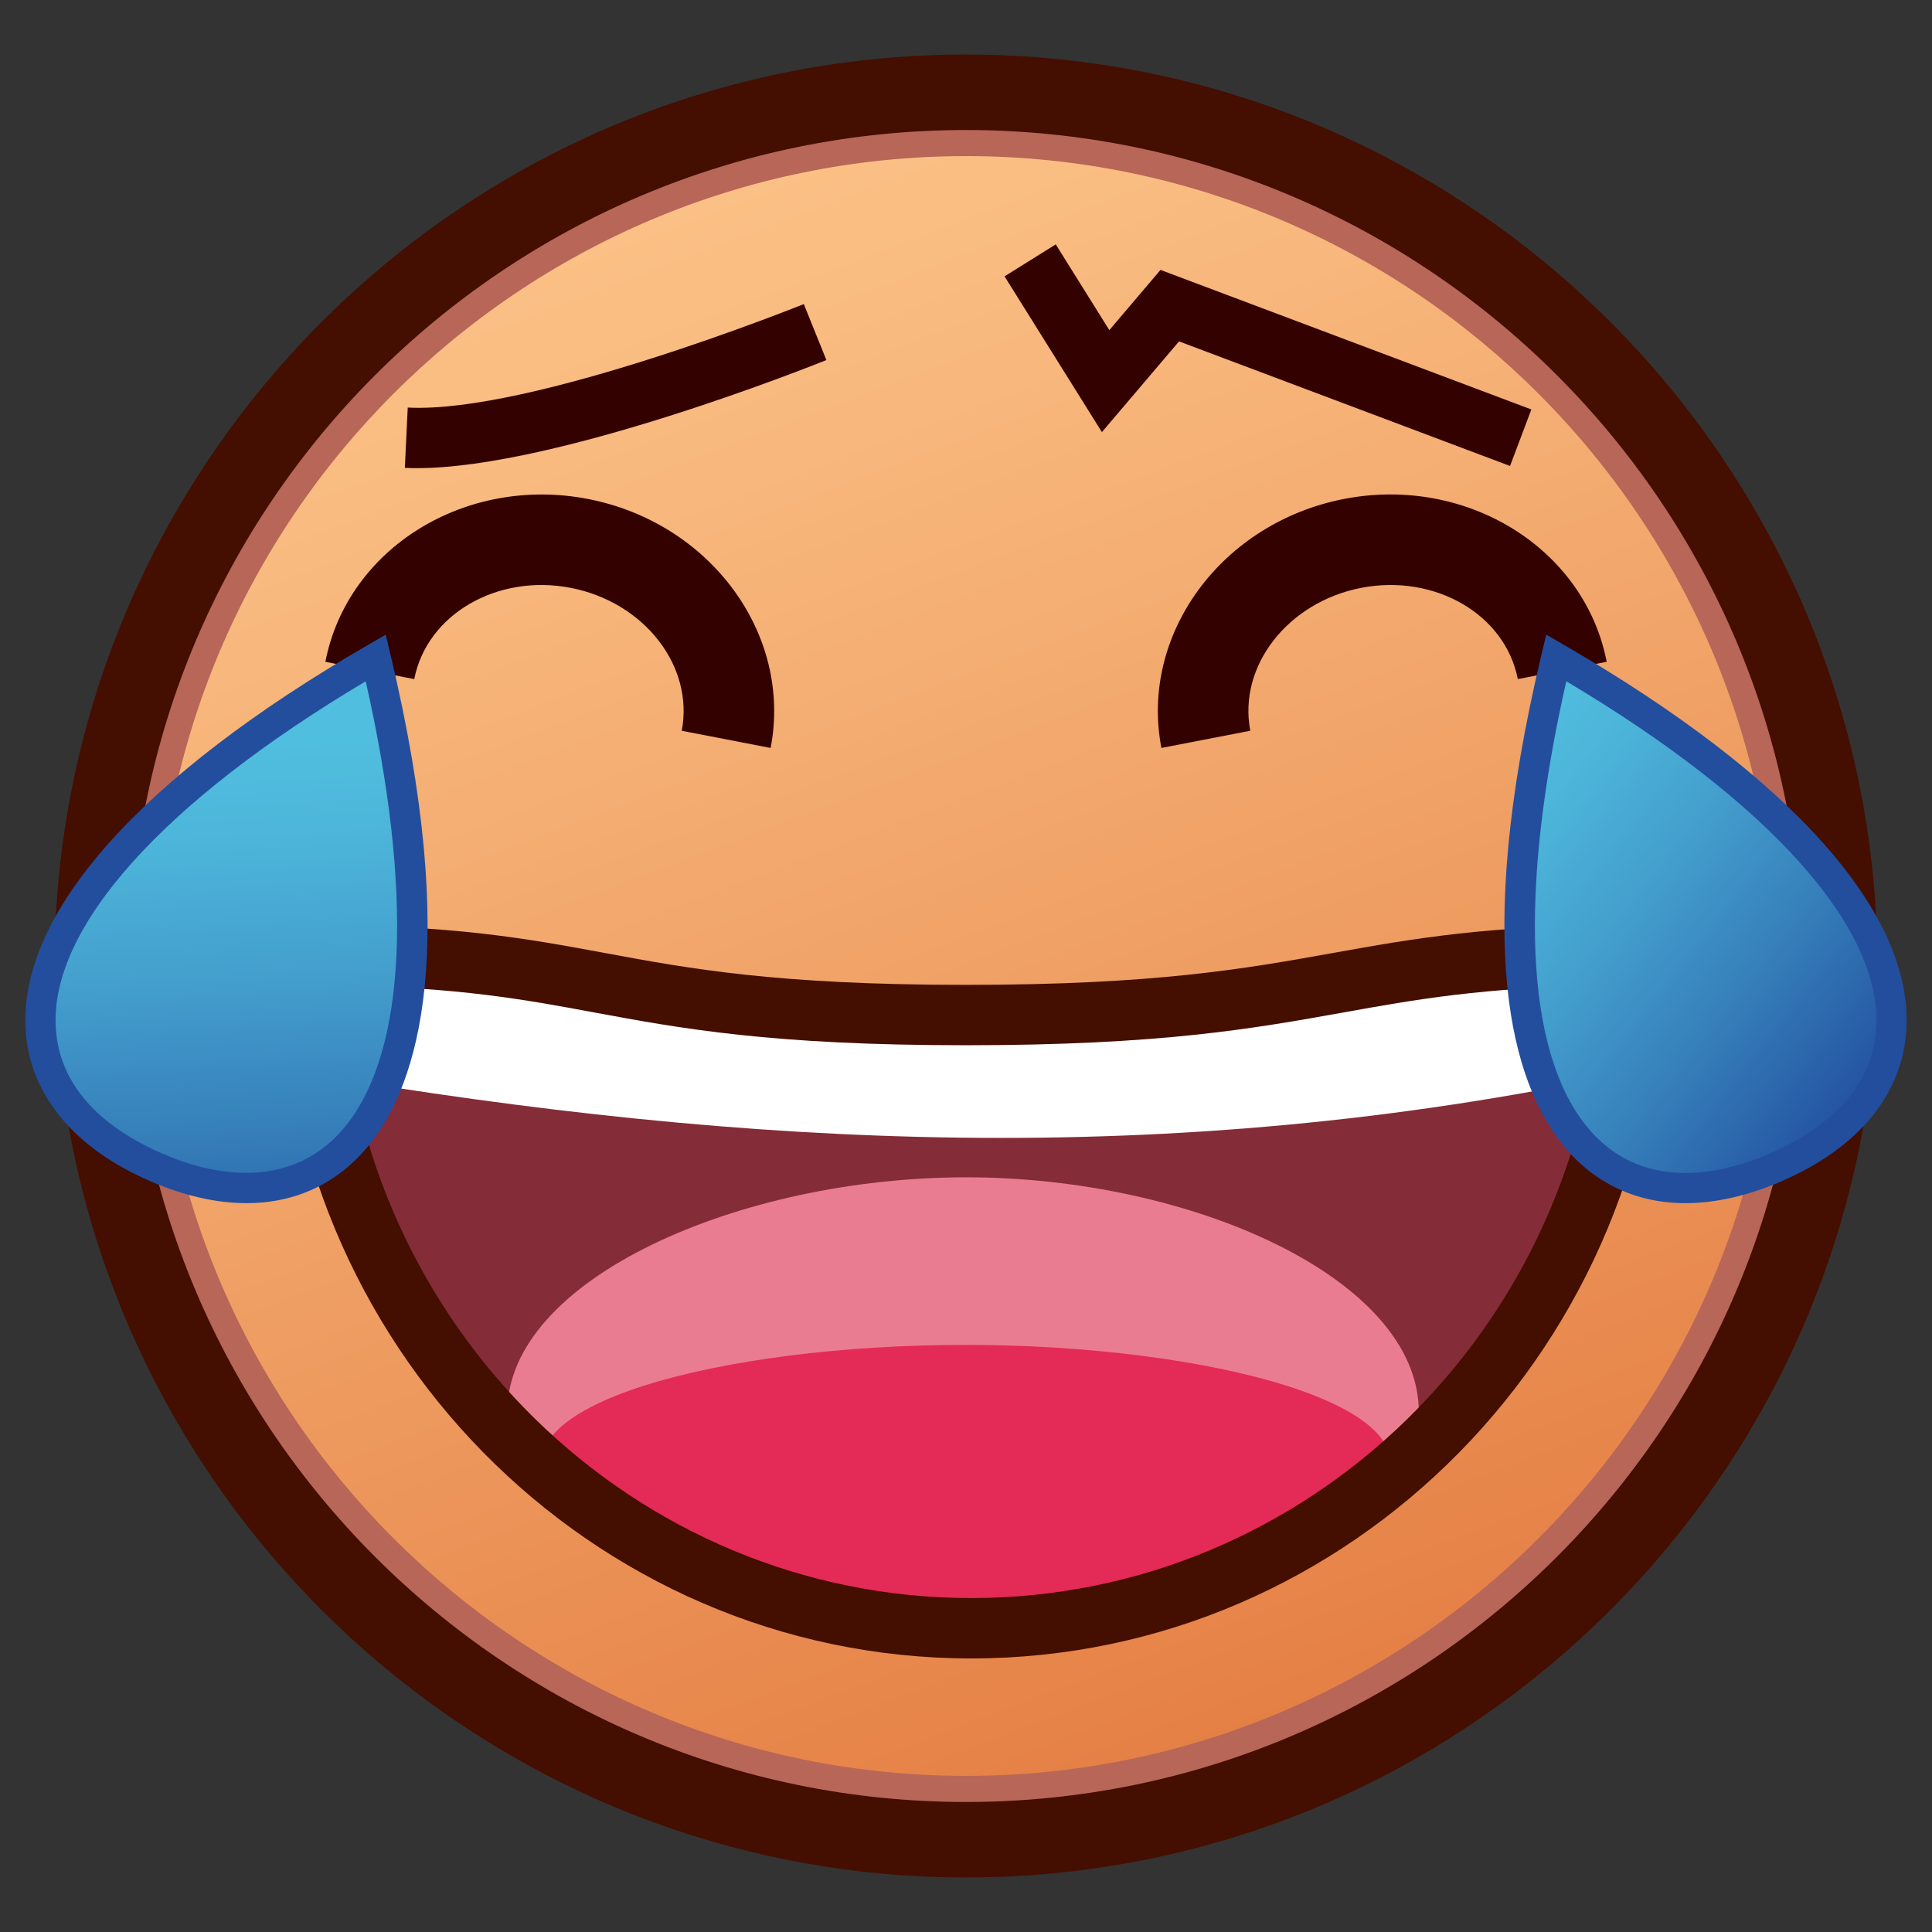 <?xml version="1.0" encoding="utf-8"?>
<!-- Generator: Adobe Illustrator 15.0.0, SVG Export Plug-In . SVG Version: 6.00 Build 0)  -->
<!DOCTYPE svg PUBLIC "-//W3C//DTD SVG 1.1//EN" "http://www.w3.org/Graphics/SVG/1.1/DTD/svg11.dtd">
<svg version="1.1" id="レイヤー_1" xmlns="http://www.w3.org/2000/svg" xmlns:xlink="http://www.w3.org/1999/xlink" x="0px"
	 y="0px" width="64px" height="64px" viewBox="0 0 64 64" style="enable-background:new 0 0 64 64;" xml:space="preserve">
<rect x="0" y="0" width="64" height="64" fill="#333333" stroke="none"/>
<g>
	<linearGradient id="SVGID_1_" gradientUnits="userSpaceOnUse" x1="18.013" y1="-4.9" x2="45.179" y2="66.765">
		<stop  offset="0" style="stop-color:#FFCC91"/>
		<stop  offset="0.275" style="stop-color:#F8B87D"/>
		<stop  offset="0.837" style="stop-color:#E68348"/>
		<stop  offset="1" style="stop-color:#E07338"/>
	</linearGradient>
	<circle style="fill:url(#SVGID_1_);" cx="32" cy="32" r="28.944"/>
	<path style="fill:#B76658;" d="M32.001,61.329C15.828,61.329,2.671,48.172,2.671,32
		c0-16.172,13.157-29.329,29.33-29.329c16.172,0,29.328,13.157,29.328,29.329
		C61.329,48.172,48.173,61.329,32.001,61.329z M32.001,5.171
		C17.207,5.171,5.171,17.207,5.171,32c0,14.794,12.036,26.829,26.83,26.829
		c14.793,0,26.828-12.035,26.828-26.829C58.829,17.207,46.794,5.171,32.001,5.171z"/>
	<path style="fill:#440E00;" d="M32,62.193C15.351,62.193,1.806,48.648,1.806,32
		S15.351,1.807,32,1.807S62.194,15.352,62.194,32S48.649,62.193,32,62.193z M32,4.307
		C16.729,4.307,4.306,16.73,4.306,32c0,15.271,12.424,27.693,27.694,27.693
		S59.694,47.271,59.694,32C59.694,16.73,47.271,4.307,32,4.307z"/>
	<g>
		<path style="fill:#842C38;" d="M54.055,31.642c0,12.312-9.796,22.297-21.881,22.297
			s-21.882-9.985-21.882-22.297C19.127,31.386,19.915,33.625,32,33.625
			S44.259,31.642,54.055,31.642z"/>
		<g>
			<g>
				<g>
					<path style="fill:#EA7C91;" d="M32,39c-7.491,0-15.195,3.365-15.195,7.775
						c0,4.408,7.704,7.204,15.195,7.204c7.49,0,15-2.796,15-7.204
						C47,42.365,39.49,39,32,39z"/>
				</g>
				<path style="fill:#E42A56;" d="M32,44.551c-8.125-0.003-15.785,2.014-13.726,4.823
					C21.778,54.154,29.318,54.338,32,54.241c2,0.097,10.222-0.087,13.727-4.867
					C47.785,46.564,40.011,44.554,32,44.551z"/>
			</g>
			<path style="fill:#FFFFFF;" d="M53.712,35.579c-15.038,3.171-28.901,2.448-43.42,0
				c-0.971-0.164,0-2.938,0-2.938h43.42C53.712,32.642,54.675,35.376,53.712,35.579z"/>
			<path style="fill:#440E00;" d="M32.174,54.938c-12.617,0-22.882-10.451-22.882-23.297v-1h1
				c4.733,0,7.173,0.452,9.757,0.931C22.843,32.09,25.732,32.625,32,32.625
				c6.271,0,9.257-0.536,12.145-1.054c2.664-0.478,5.18-0.93,9.91-0.93h1v1
				C55.055,44.487,44.79,54.938,32.174,54.938z M11.315,32.649
				c0.518,11.277,9.676,20.289,20.859,20.289c11.183,0,20.341-9.012,20.857-20.289
				c-3.907,0.06-6.159,0.464-8.533,0.891C41.523,34.073,38.448,34.625,32,34.625
				c-6.451,0-9.433-0.553-12.315-1.086C17.388,33.113,15.208,32.709,11.315,32.649z"/>
		</g>
	</g>
	<g>
		<path style="fill:#330100;" d="M38.473,24.777c-0.727-3.761,1.989-7.462,6.055-8.25
			c4.059-0.784,7.966,1.637,8.696,5.396l-2.945,0.572
			c-0.415-2.137-2.736-3.492-5.182-3.023c-2.441,0.473-4.092,2.598-3.679,4.735
			L38.473,24.777z"/>
		<path style="fill:#330100;" d="M25.528,24.777l-2.945-0.569
			c0.413-2.138-1.238-4.262-3.68-4.735c-2.439-0.472-4.765,0.885-5.18,3.023
			l-2.945-0.572c0.73-3.759,4.633-6.179,8.695-5.396
			C23.539,17.315,26.255,21.016,25.528,24.777z"/>
	</g>
	<polygon style="fill:#330100;" points="50.022,15.436 39.057,11.309 36.502,14.314 33.277,9.155 
		34.973,8.095 36.748,10.936 38.443,8.941 50.728,13.564 	"/>
	<path style="fill:#330100;" d="M13.813,15.508c-0.138,0-0.272-0.003-0.402-0.009l0.096-1.998
		c4.081,0.213,13.029-3.392,13.12-3.428l0.748,1.854
		C27.002,12.078,18.445,15.508,13.813,15.508z"/>
	<g>
		<g>
			
				<linearGradient id="SVGID_2_" gradientUnits="userSpaceOnUse" x1="60.661" y1="28.98" x2="68.839" y2="44.02" gradientTransform="matrix(0.919 -0.395 0.395 0.919 -19.234 23.714)">
				<stop  offset="0" style="stop-color:#50BEDF"/>
				<stop  offset="0.156" style="stop-color:#4DB6DA"/>
				<stop  offset="0.398" style="stop-color:#44A0CE"/>
				<stop  offset="0.695" style="stop-color:#357DB9"/>
				<stop  offset="1" style="stop-color:#2351A0"/>
			</linearGradient>
			<path style="fill:url(#SVGID_2_);" d="M51.552,21.793c-3.539,14.829,1.229,19.474,7.257,16.884
				C64.838,36.084,64.748,29.43,51.552,21.793z"/>
			<path style="fill:#234E9E;" d="M55.832,39.856c0,0,0,0-0.001,0
				c-1.66,0-3.077-0.684-4.098-1.978c-1.589-2.012-2.994-6.456-0.668-16.202
				l0.156-0.653l0.58,0.336c7.547,4.367,11.577,8.894,11.349,12.748
				c-0.128,2.147-1.6,3.934-4.145,5.027
				C57.895,39.614,56.826,39.856,55.832,39.856z M51.885,22.568
				c-1.577,6.969-1.356,12.171,0.633,14.692c0.837,1.06,1.951,1.597,3.313,1.597
				c0.001,0,0.001,0,0.001,0c0.857,0,1.793-0.215,2.779-0.639
				c1.542-0.663,3.407-1.925,3.541-4.169
				C62.349,30.737,58.615,26.572,51.885,22.568z"/>
		</g>
		<g>
			<linearGradient id="SVGID_3_" gradientUnits="userSpaceOnUse" x1="7.114" y1="24.696" x2="8.114" y2="43.53">
				<stop  offset="0" style="stop-color:#50BEDF"/>
				<stop  offset="0.156" style="stop-color:#4DB6DA"/>
				<stop  offset="0.398" style="stop-color:#44A0CE"/>
				<stop  offset="0.695" style="stop-color:#357DB9"/>
				<stop  offset="1" style="stop-color:#2351A0"/>
			</linearGradient>
			<path style="fill:url(#SVGID_3_);" d="M12.448,21.793c3.539,14.829-1.229,19.474-7.257,16.884
				C-0.838,36.084-0.748,29.43,12.448,21.793z"/>
			<path style="fill:#234E9E;" d="M8.168,39.856c-0.995,0-2.062-0.242-3.174-0.721
				c-2.545-1.094-4.017-2.88-4.145-5.027c-0.229-3.854,3.802-8.381,11.348-12.748
				l0.581-0.336l0.156,0.653c2.326,9.746,0.921,14.19-0.668,16.202
				C11.246,39.173,9.829,39.856,8.168,39.856z M12.115,22.568
				c-6.73,4.004-10.464,8.169-10.267,11.481c0.133,2.244,1.999,3.506,3.541,4.169
				c2.552,1.097,4.73,0.769,6.093-0.958
				C13.471,34.739,13.692,29.537,12.115,22.568z"/>
		</g>
	</g>
</g>
</svg>
